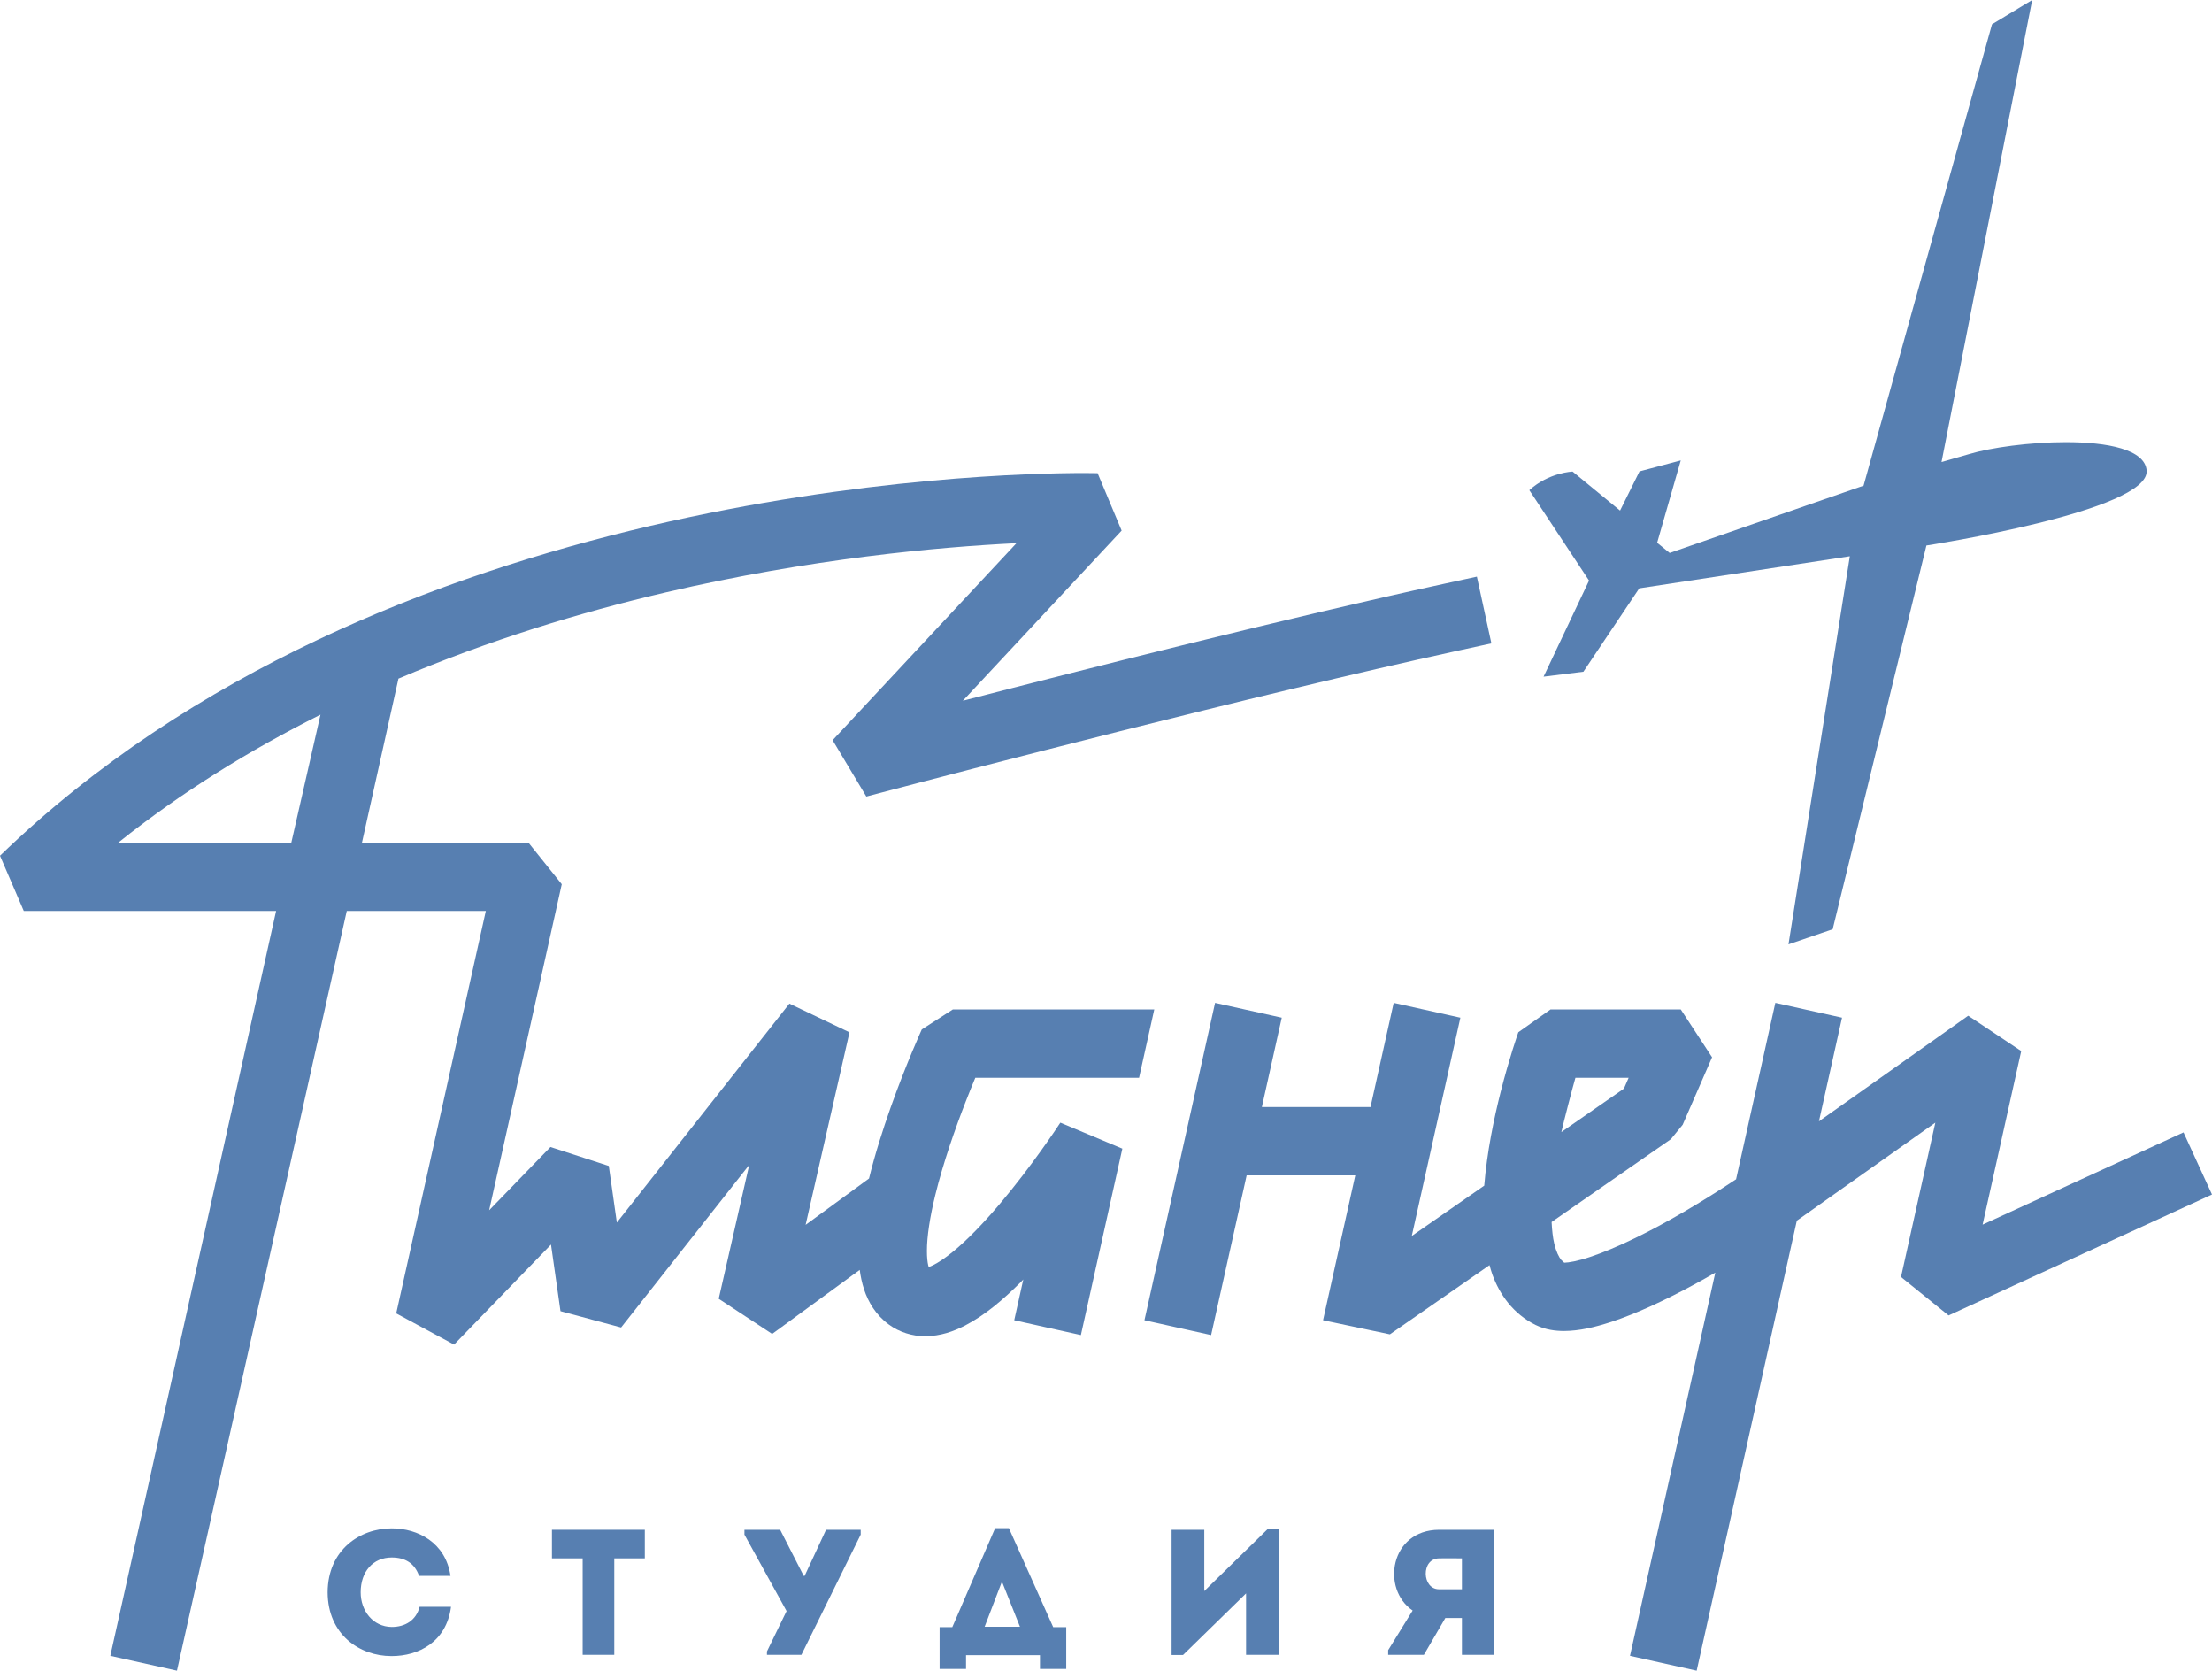 <?xml version="1.0" encoding="UTF-8" standalone="no"?>
<!-- Generator: Gravit.io -->

<svg
   xmlns:dc="http://purl.org/dc/elements/1.1/"
   xmlns:cc="http://creativecommons.org/ns#"
   xmlns:rdf="http://www.w3.org/1999/02/22-rdf-syntax-ns#"
   xmlns:svg="http://www.w3.org/2000/svg"
   xmlns="http://www.w3.org/2000/svg"
   xmlns:sodipodi="http://sodipodi.sourceforge.net/DTD/sodipodi-0.dtd"
   xmlns:inkscape="http://www.inkscape.org/namespaces/inkscape"
   style="isolation:isolate"
   viewBox="0 0 198.426 149.823"
   width="198.426"
   height="149.823"
   version="1.1"
   id="svg27"
   sodipodi:docname="logo.svg"
   inkscape:version="0.92.4 (5da689c313, 2019-01-14)">
  <sodipodi:namedview
     pagecolor="#ffffff"
     bordercolor="#666666"
     borderopacity="1"
     objecttolerance="10"
     gridtolerance="10"
     guidetolerance="10"
     inkscape:pageopacity="0"
     inkscape:pageshadow="2"
     inkscape:window-width="725"
     inkscape:window-height="480"
     id="namedview29"
     showgrid="false"
     fit-margin-top="0"
     fit-margin-left="0"
     fit-margin-right="0"
     fit-margin-bottom="0"
     inkscape:zoom="0.79290951"
     inkscape:cx="99.213"
     inkscape:cy="64.911"
     inkscape:window-x="0"
     inkscape:window-y="28"
     inkscape:window-maximized="0"
     inkscape:current-layer="svg27" />
  <defs
     id="defs5">
    <clipPath
       id="_clipPath_aJvz2iTVYnPhQhWmsGRdrU1kds0LdRzr">
      <rect
         width="297.638"
         height="297.638"
         id="rect2"
         x="0"
         y="0" />
    </clipPath>
  </defs>
  <g
     clip-path="url(#_clipPath_aJvz2iTVYnPhQhWmsGRdrU1kds0LdRzr)"
     id="g25"
     transform="translate(-49.606,-63.907)">
    <path
       d="m 87.245,208 c -0.304,1.2 -1.28,1.809 -2.498,1.809 -1.699,-0.017 -2.788,-1.457 -2.788,-3.107 0,-1.86 1.105,-3.124 2.788,-3.124 1.2,0 2.05,0.512 2.45,1.651 h 2.82 c -0.432,-2.999 -2.949,-4.263 -5.27,-4.263 -2.852,0 -5.735,1.923 -5.752,5.736 0.017,3.798 2.878,5.719 5.719,5.719 h 0.033 c 2.386,0 4.901,-1.249 5.318,-4.421 z"
       style="fill:#577fb1"
       id="path7"
       inkscape:connector-curvature="0" />
    <path
       d="m 99.117,203.657 h 2.756 v 8.651 h 2.836 v -8.651 h 2.74 v -2.563 h -8.332 z"
       style="fill:#577fb1"
       id="path9"
       inkscape:connector-curvature="0" />
    <path
       d="m 121.783,205.229 h -0.081 l -2.113,-4.134 h -3.204 v 0.433 l 3.779,6.855 -1.76,3.621 v 0.305 h 3.09 l 5.32,-10.781 v -0.433 h -3.109 z"
       style="fill:#577fb1"
       id="path11"
       inkscape:connector-curvature="0" />
    <path
       d="m 137.93,209.792 1.555,-4.052 1.617,4.052 z m 2.178,-8.843 h -1.235 l -3.842,8.876 h -1.139 v 3.749 h 2.371 v -1.234 h 6.632 v 1.234 h 2.356 v -3.749 h -1.17 z"
       style="fill:#577fb1"
       id="path13"
       inkscape:connector-curvature="0" />
    <path
       d="m 157.635,206.59 v -5.495 h -2.932 v 11.228 h 1.026 l 5.655,-5.525 v 5.511 h 2.964 v -11.264 h -1.042 z"
       style="fill:#577fb1"
       id="path15"
       inkscape:connector-curvature="0" />
    <path
       d="m 180.747,203.657 v 2.772 h -2.051 c -1.554,0 -1.634,-2.755 0,-2.772 0.225,-0.005 0.452,-0.007 0.682,-0.007 0.458,0 0.919,0.007 1.369,0.007 z m -4.42,4.678 -2.197,3.556 v 0.417 h 3.205 l 1.922,-3.299 h 1.49 v 3.299 h 2.868 v -11.214 h -4.919 c -4.406,0.015 -5.206,5.319 -2.369,7.241 z"
       style="fill:#577fb1"
       id="path17"
       inkscape:connector-curvature="0" />
    <path
       d="m 190.928,160.56 h 4.773 l -0.422,0.969 -5.611,3.897 c 0.157,-0.728 1.03,-4.098 1.26,-4.866 z m 54.549,4.897 -18.022,8.272 3.465,-15.567 -4.758,-3.167 -13.388,9.469 2.069,-9.293 -5.981,-1.331 -3.522,15.82 c -3.191,2.115 -6.337,3.954 -9.032,5.262 -1.541,0.75 -2.936,1.332 -4.069,1.706 -1.088,0.369 -1.955,0.513 -2.296,0.513 h -0.02 l -0.264,-0.243 c -0.206,-0.247 -0.458,-0.732 -0.632,-1.474 -0.128,-0.531 -0.198,-1.206 -0.235,-1.931 l 10.695,-7.426 1.06,-1.293 2.639,-6.054 -2.808,-4.288 h -11.683 l -2.888,2.042 c -0.021,0.06 -0.799,2.258 -1.584,5.346 -0.614,2.439 -1.231,5.412 -1.475,8.411 l -6.499,4.514 4.359,-19.574 -5.982,-1.331 -2.081,9.345 h -9.744 l 1.784,-8.014 -5.981,-1.331 -6.336,28.462 5.98,1.33 3.188,-14.321 h 9.745 l -2.892,12.99 5.996,1.266 8.938,-6.207 c 0.08,0.283 0.152,0.567 0.254,0.845 0.329,0.89 0.785,1.764 1.427,2.555 0.637,0.788 1.472,1.485 2.448,1.964 0.914,0.443 1.764,0.539 2.553,0.543 1.411,-0.01 2.757,-0.336 4.256,-0.822 2.231,-0.739 4.754,-1.904 7.483,-3.381 0.601,-0.328 1.215,-0.675 1.833,-1.031 l -7.653,34.366 5.981,1.331 8.985,-40.358 12.425,-8.79 -3.08,13.84 4.268,3.45 23.629,-10.846 z"
       style="fill:#577fb1"
       id="path19"
       inkscape:connector-curvature="0" />
    <path
       d="M 75.738,139.473 H 60.213 c 5.692,-4.544 11.837,-8.319 18.141,-11.476 z m 60.492,23.23 c 0.319,-0.82 0.613,-1.542 0.864,-2.144 h 14.69 l 1.365,-6.128 h -18.068 l -2.787,1.792 c -0.023,0.053 -1.401,3.071 -2.796,7.006 -0.697,1.969 -1.399,4.165 -1.939,6.366 l -0.002,-0.001 -5.684,4.154 3.935,-17.264 -5.39,-2.576 -15.479,19.635 -0.722,-5.077 -5.233,-1.7 -5.499,5.673 6.513,-29.237 -2.99,-3.729 H 93.777 82.075 l 3.274,-14.708 c 8.097,-3.434 16.277,-5.936 23.946,-7.726 13.019,-3.046 24.5,-4.078 31.492,-4.421 l -16.492,17.669 3.025,5.052 c 0.001,-0.001 0.496,-0.133 1.412,-0.372 6.399,-1.684 33.235,-8.693 51.668,-12.71 l 2.991,-0.652 -1.304,-5.986 -2.992,0.652 c -13.736,2.994 -31.92,7.588 -43.117,10.478 l 14.243,-15.259 -2.155,-5.152 c -0.027,-10e-4 -0.445,-0.012 -1.212,-0.012 -4.36,0.001 -20.043,0.329 -38.954,4.749 -18.9,4.426 -41.095,12.932 -58.294,29.571 l 2.132,4.953 h 22.636 l -14.872,66.799 5.979,1.331 15.232,-68.13 h 12.474 l -8.039,36.091 5.19,2.797 8.695,-8.97 0.851,5.973 5.438,1.463 11.493,-14.58 -2.736,12.004 4.793,3.153 7.856,-5.743 c 0.075,0.582 0.197,1.162 0.387,1.744 0.367,1.125 1.063,2.314 2.217,3.15 0.95,0.706 2.147,1.054 3.219,1.054 h 0.062 c 1.363,-0.009 2.519,-0.428 3.564,-0.959 1.82,-0.948 3.423,-2.332 4.982,-3.878 l 0.241,-0.254 -0.814,3.658 5.98,1.33 3.719,-16.718 -5.561,-2.33 -0.021,0.029 c -0.235,0.363 -2.565,3.889 -5.372,7.208 -1.396,1.657 -2.923,3.263 -4.261,4.349 -0.664,0.543 -1.28,0.953 -1.741,1.181 -0.166,0.084 -0.301,0.137 -0.414,0.179 l -0.046,-0.151 c -0.068,-0.293 -0.117,-0.737 -0.115,-1.28 -0.007,-1.296 0.279,-3.123 0.754,-5.04 0.705,-2.885 1.803,-5.999 2.722,-8.356 z"
       style="fill:#577fb1"
       id="path21"
       inkscape:connector-curvature="0" />
    <path
       d="m 190.677,106.198 c 0,0 -2.104,0.061 -3.884,1.667 l 5.356,8.107 -4.078,8.618 3.572,-0.443 5.011,-7.479 18.889,-2.877 -5.502,34.804 3.964,-1.355 8.409,-34.413 c 0,0 20.074,-3.081 19.753,-6.734 -0.163,-1.886 -3.52,-2.534 -7.246,-2.534 -3.235,0 -6.748,0.488 -8.695,1.077 l -2.457,0.707 8.133,-41.436 -3.605,2.179 -11.521,41.375 -17.394,6.034 -1.124,-0.915 2.12,-7.384 -3.702,0.985 -1.743,3.513 z"
       style="fill:#577fb1"
       id="path23"
       inkscape:connector-curvature="0" />
  </g>
</svg>
